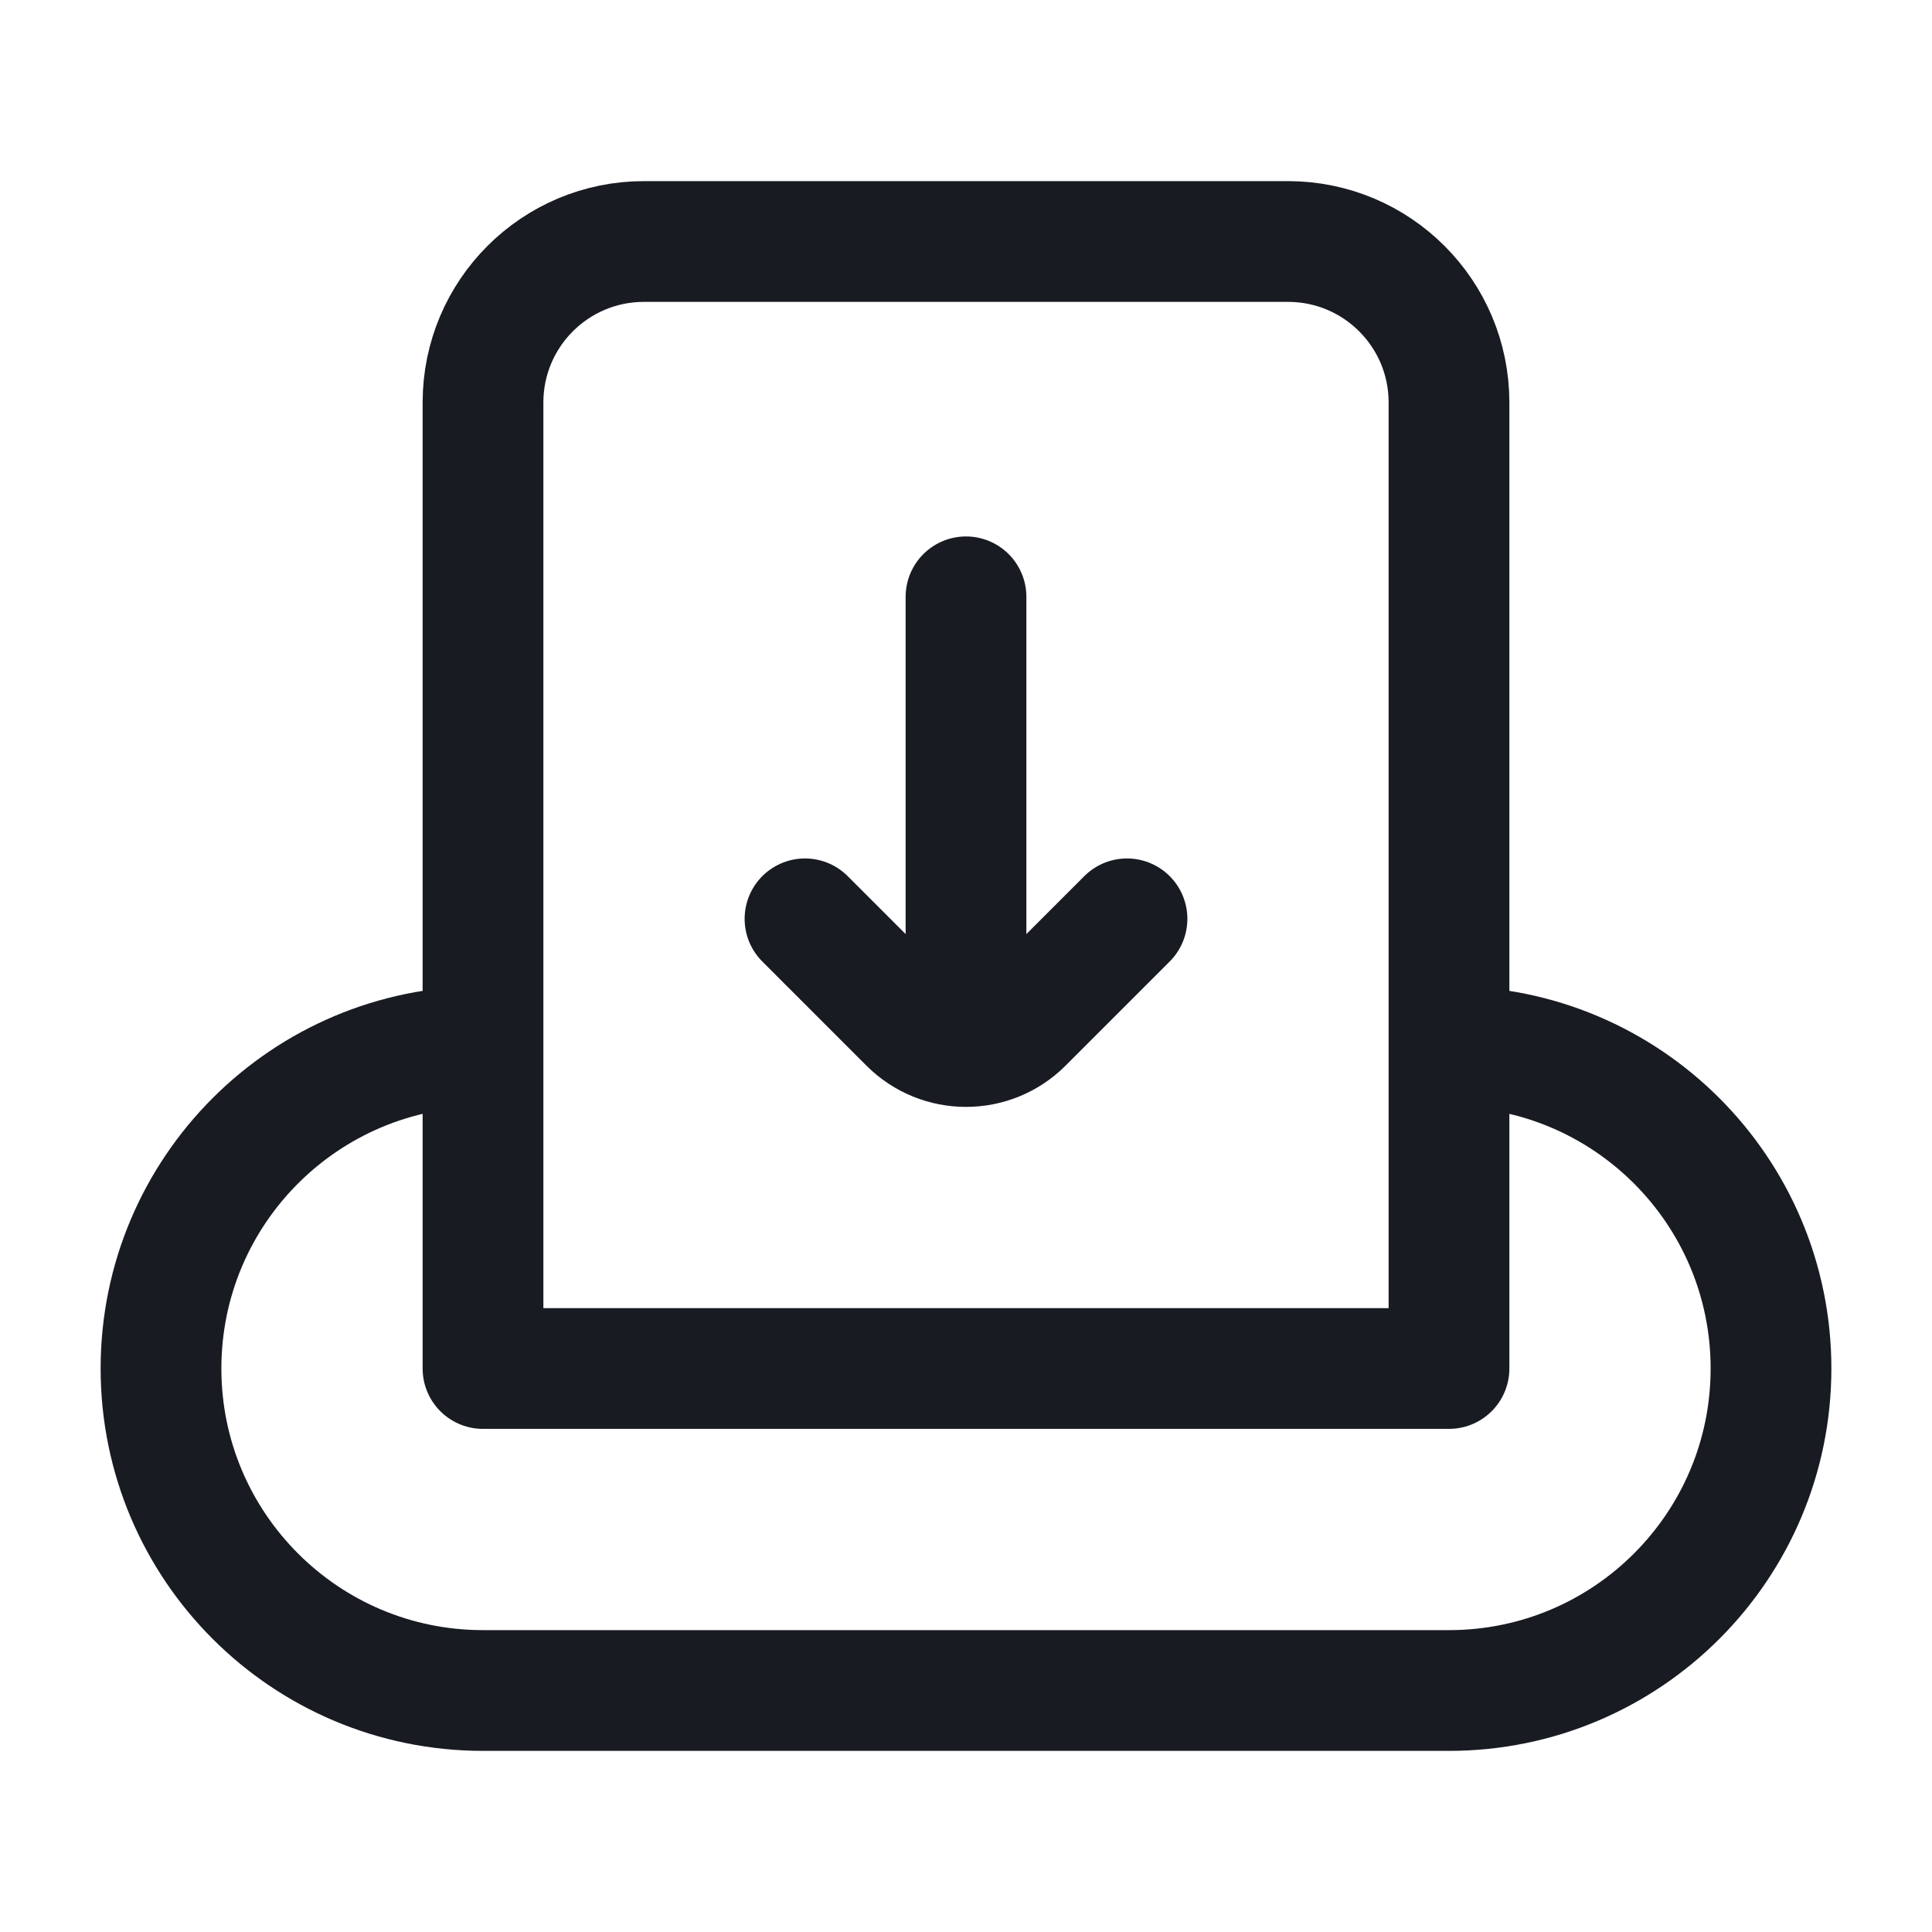 <svg width="24" height="24" viewBox="0 0 24 24" fill="none" xmlns="http://www.w3.org/2000/svg">
<path d="M6 13L6 17L18 17L18 5C18 3.895 17.105 3 16 3L8 3C6.895 3 6 3.895 6 5L6 13ZM6 13C3.791 13 2 14.791 2 17C2 19.209 3.791 21 6 21L18 21C20.209 21 22 19.209 22 17C22 14.791 20.209 13 18 13" stroke="#191B23" stroke-width="1.5" stroke-linejoin="round"/>
<path d="M10 11.414L11.293 12.707C11.683 13.098 12.317 13.098 12.707 12.707L14 11.414M12 7.414L12 12.414" stroke="#191B23" stroke-width="1.5" stroke-linecap="round"/>
</svg>
